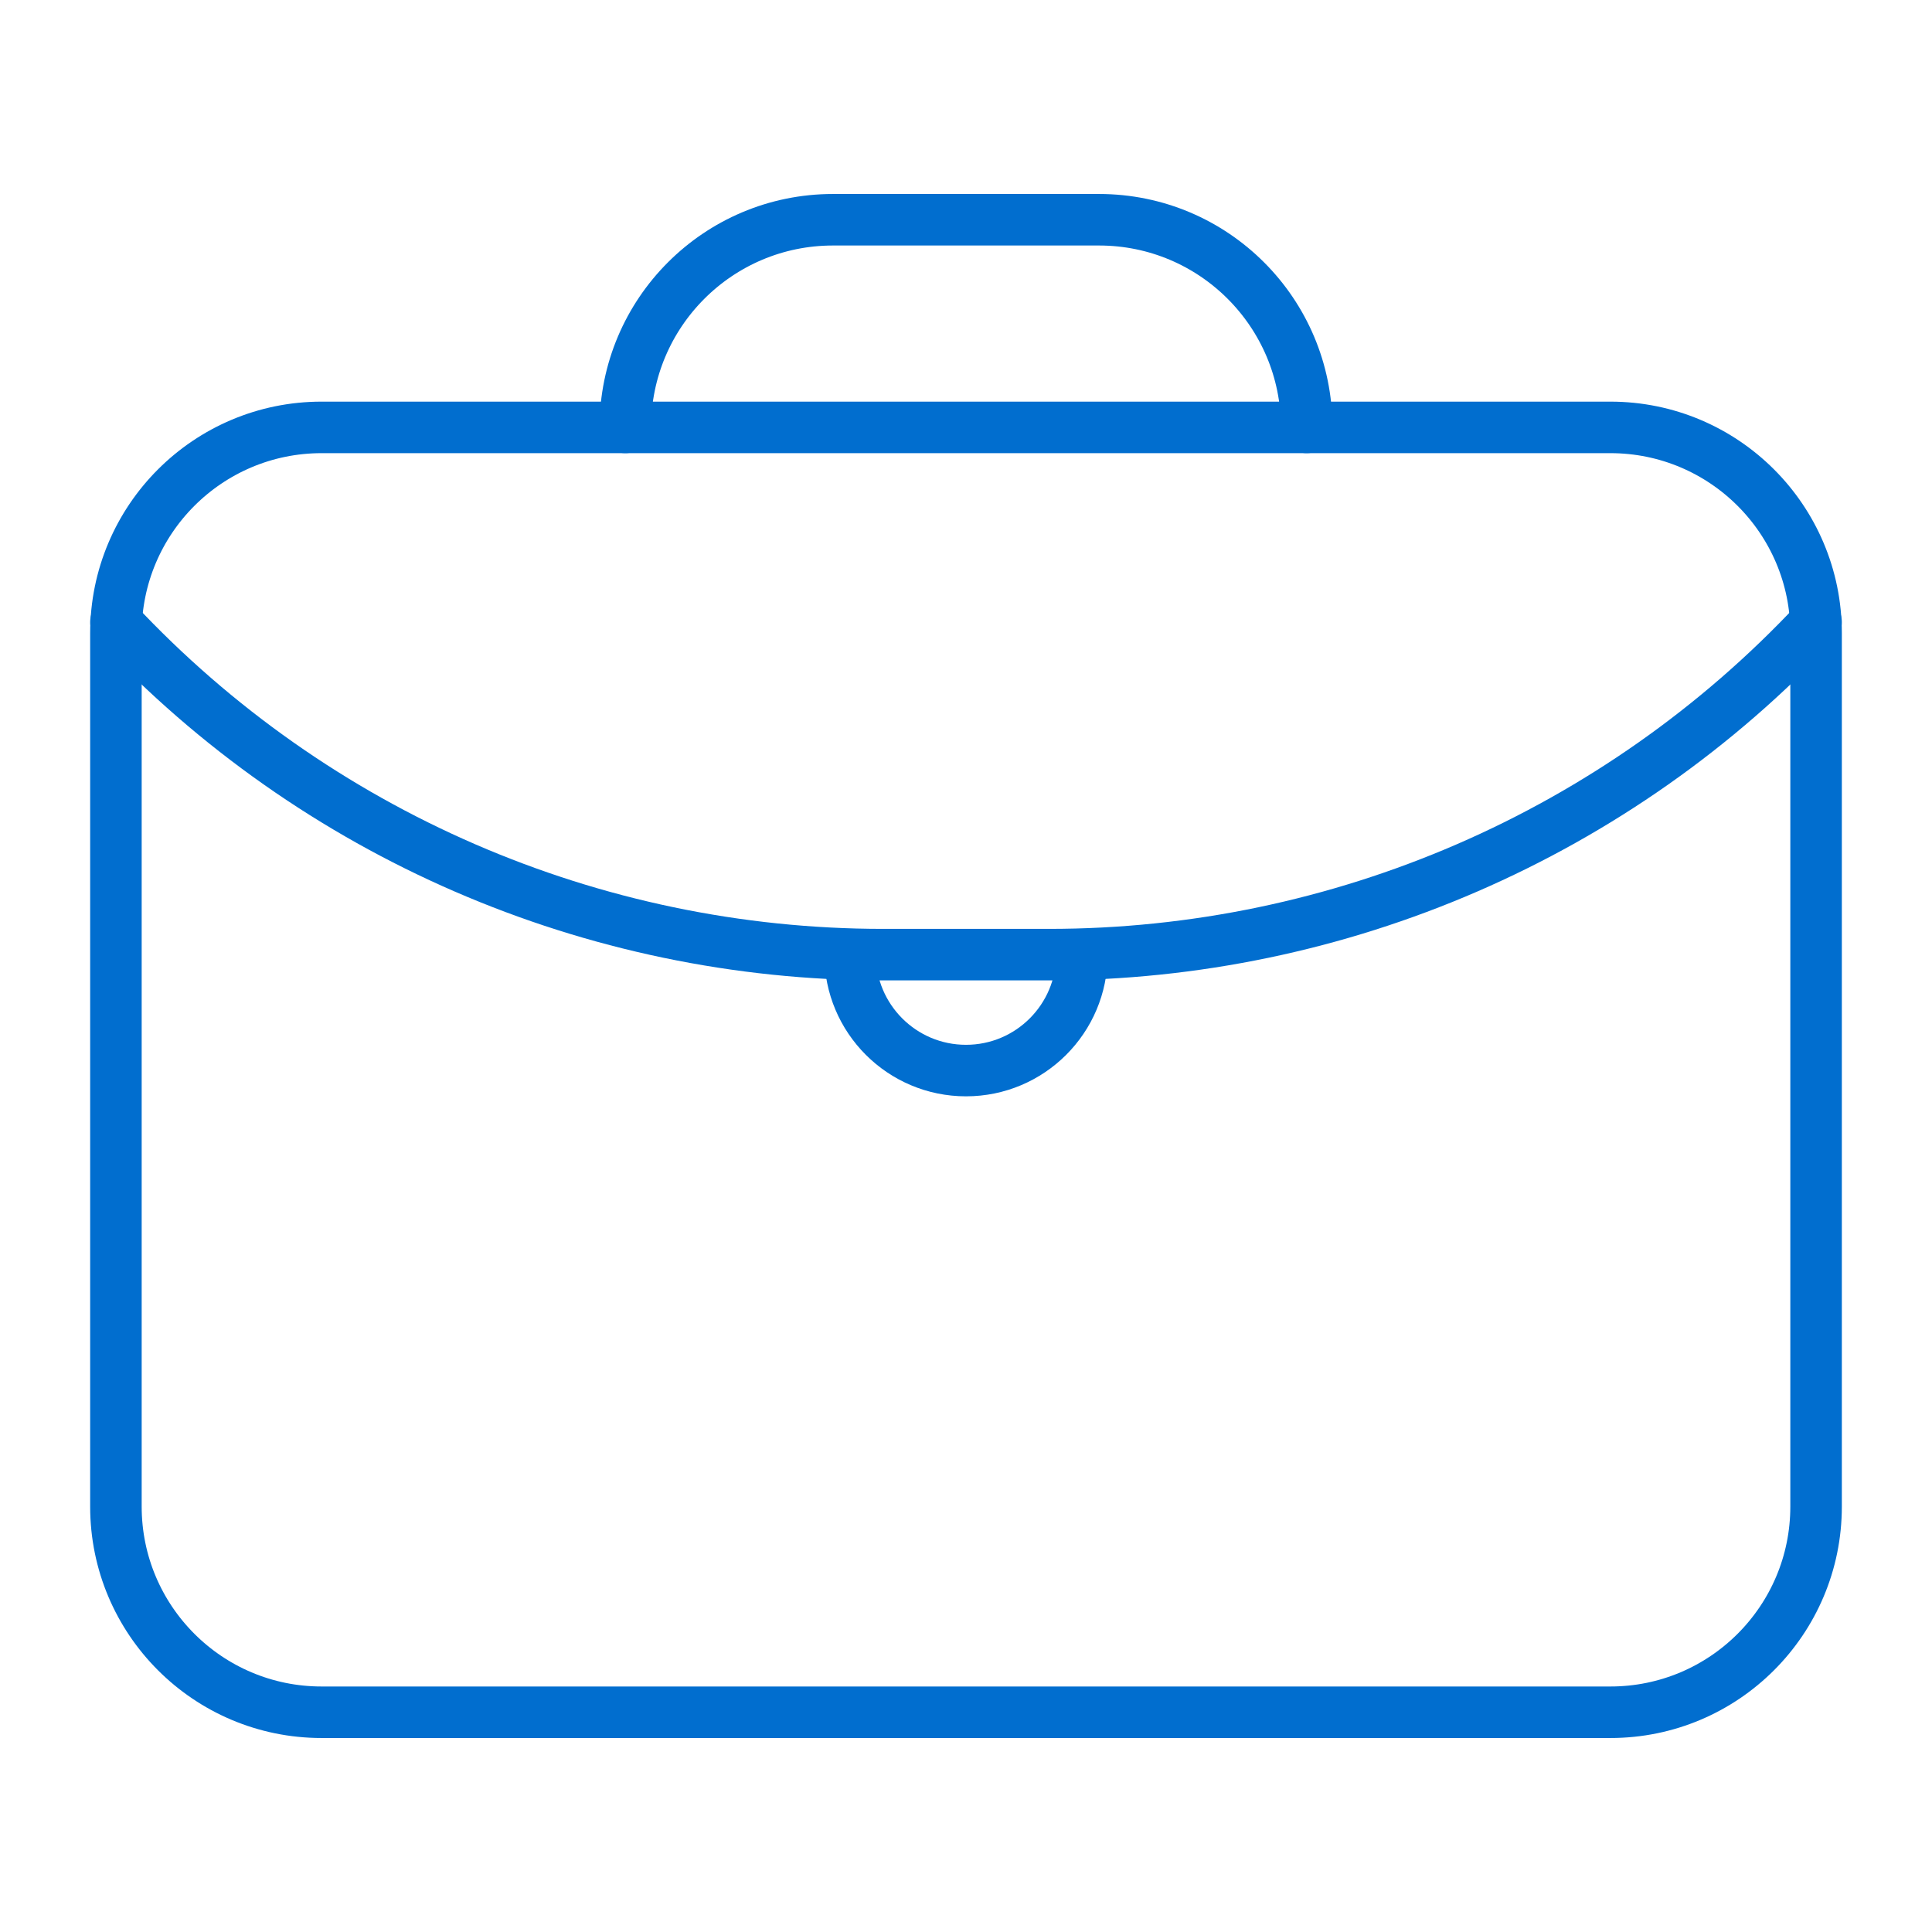 <?xml version="1.0" encoding="utf-8"?>
<!-- Generator: Adobe Illustrator 19.0.0, SVG Export Plug-In . SVG Version: 6.00 Build 0)  -->
<svg version="1.1" id="Layer_1" xmlns="http://www.w3.org/2000/svg" xmlns:xlink="http://www.w3.org/1999/xlink" x="0px" y="0px"
	 width="300px" height="300px" viewBox="-155 247 300 300" style="enable-background:new -155 247 300 300;" xml:space="preserve">
<style type="text/css">
	.st0{fill:none;stroke:#016ECF;stroke-width:8;stroke-linecap:round;stroke-linejoin:round;stroke-miterlimit:10;}
</style>
<g>
	<path class="st0" d="M95.061,512.878h-200.122c-17.639,0-31.939-14.3-31.939-31.939V345.305
		c0-17.639,14.3-31.939,31.939-31.939H95.061c17.639,0,31.939,14.3,31.939,31.939
		v135.634C127,498.578,112.7,512.878,95.061,512.878z"/>
	<path class="st0" d="M127,343.595l-0,0c-30.857,32.946-73.981,51.641-119.12,51.641
		h-25.759c-45.14,0-88.263-18.695-119.12-51.641L-137,343.595"/>
	<path class="st0" d="M-57.901,313.366v-0c0-17.808,14.436-32.244,32.244-32.244h41.313
		c17.808,0,32.244,14.436,32.244,32.244v0"/>
	<path class="st0" d="M13,395.237c0,9.941-8.059,18-18,18s-18-8.059-18-18"/>
</g>
</svg>
